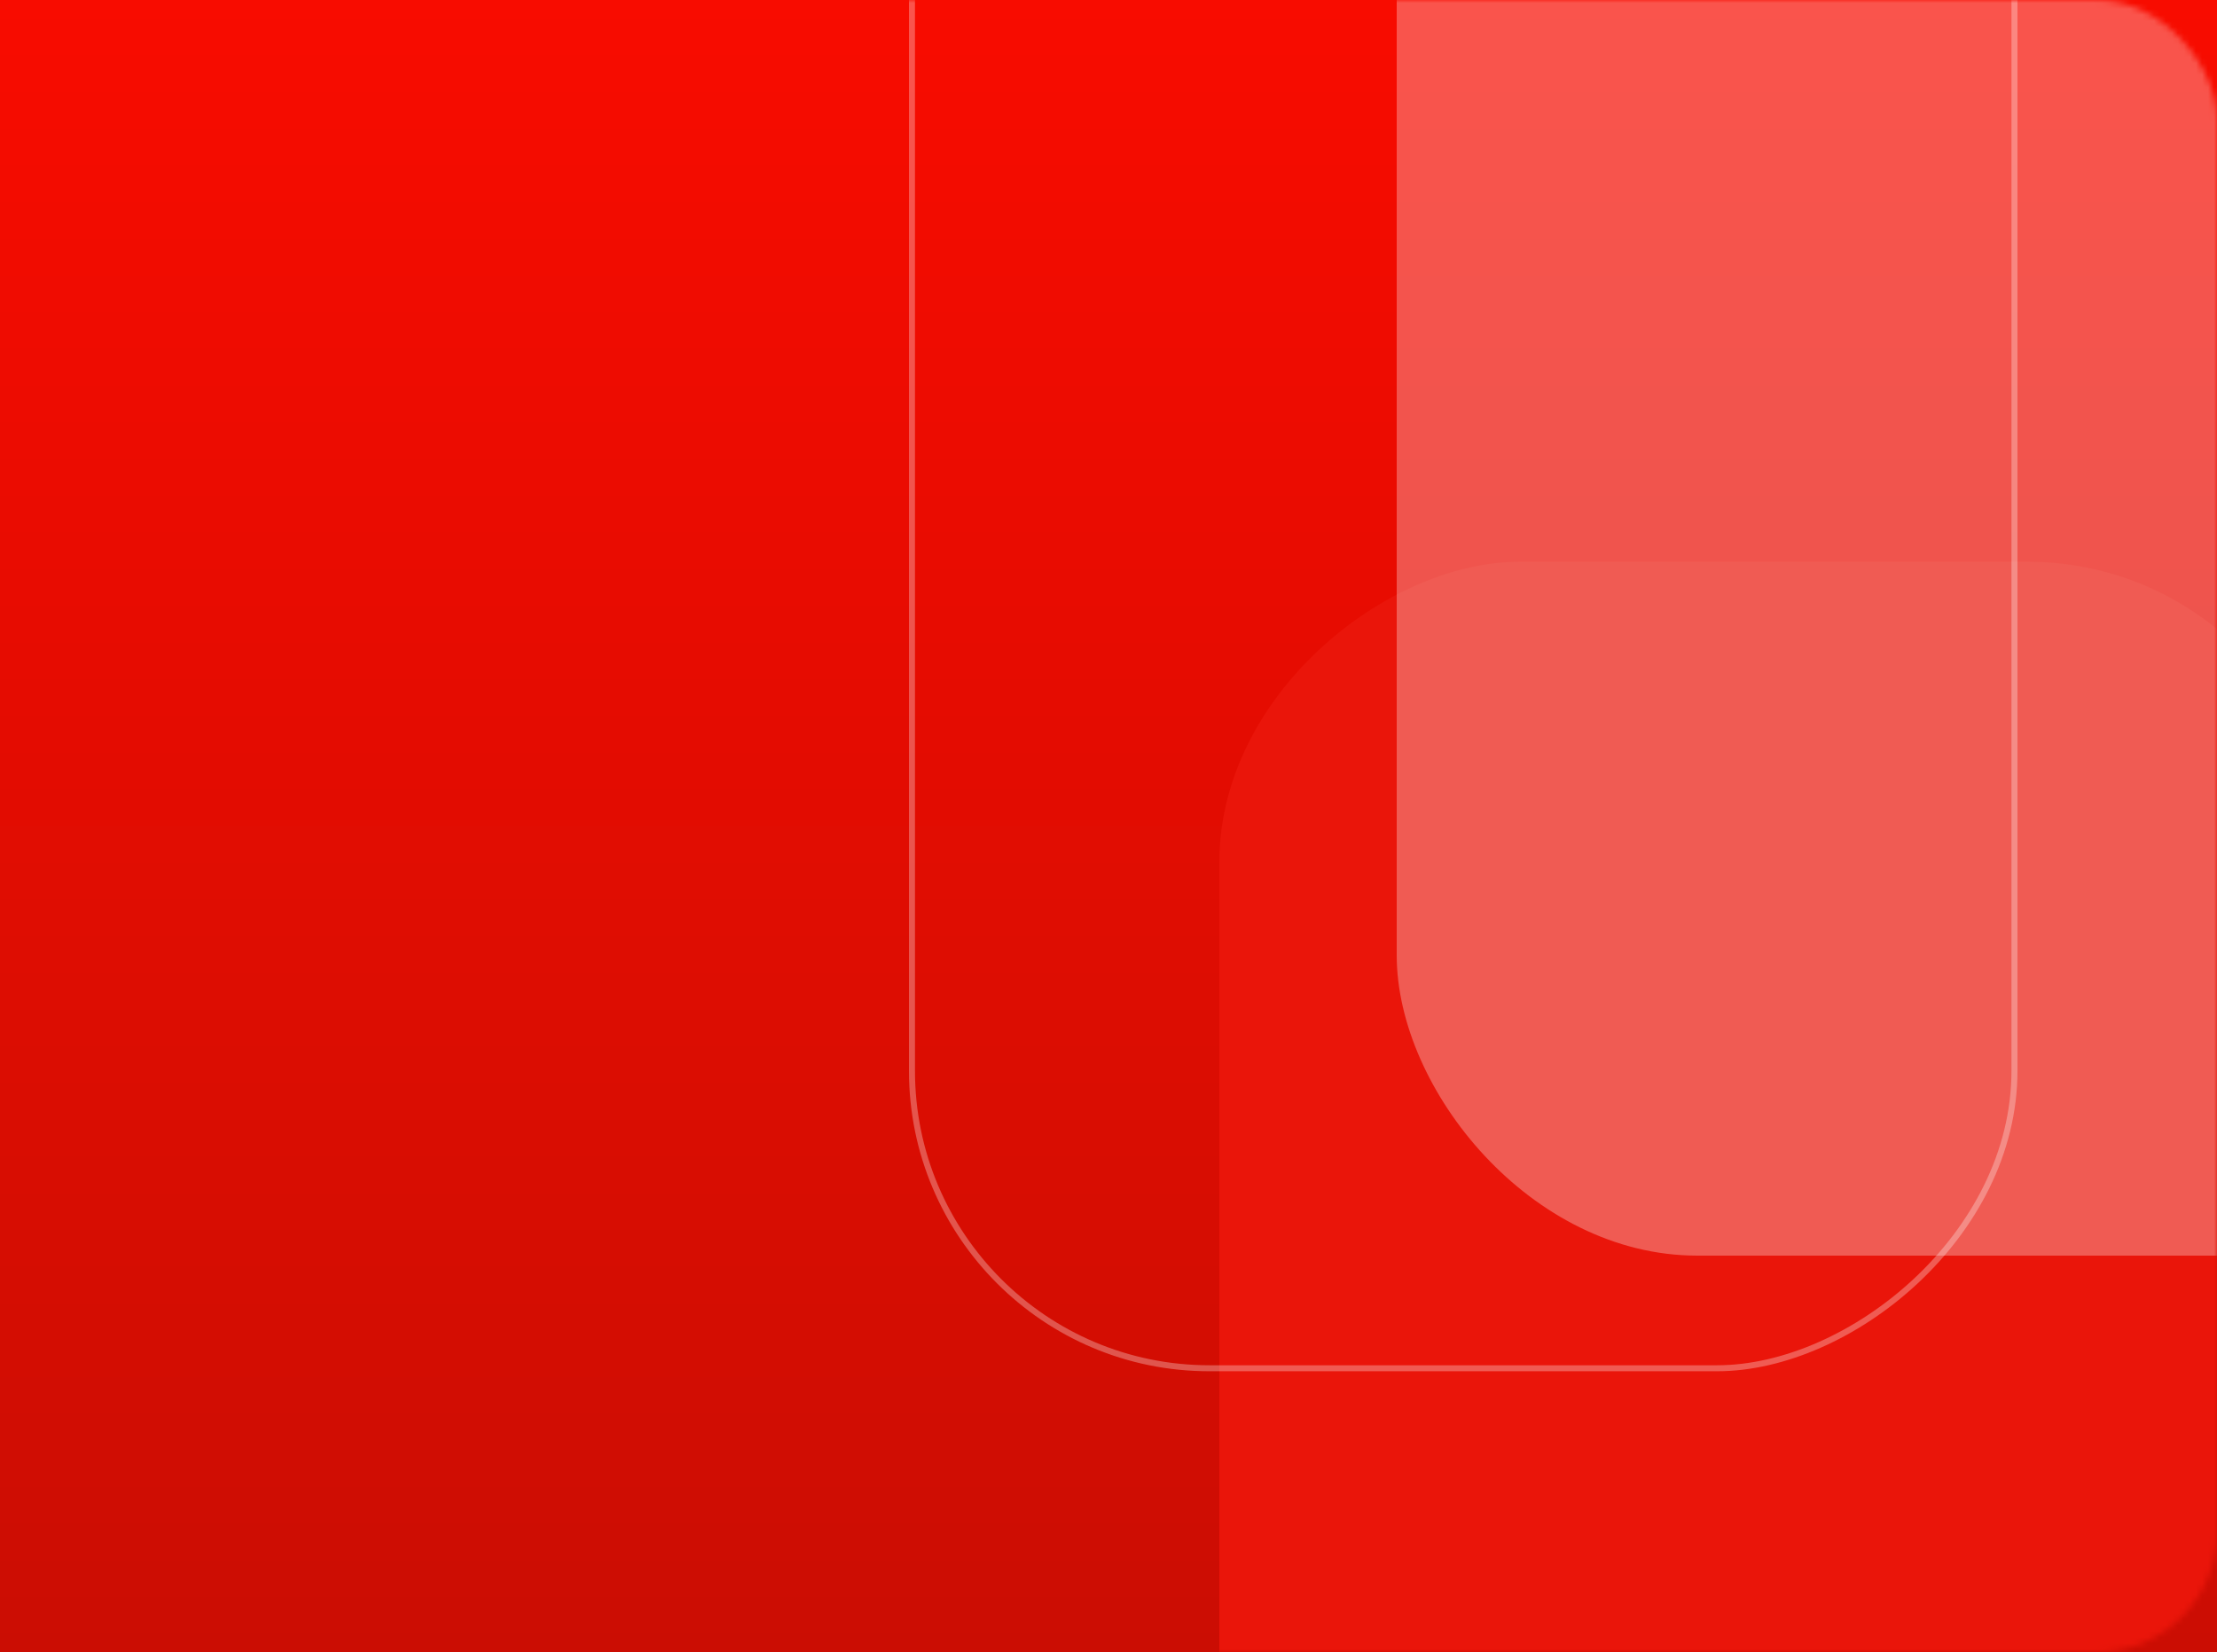 <svg width="369" height="275" viewBox="0 0 369 275" fill="none" xmlns="http://www.w3.org/2000/svg">
<rect x="0" y="0" width="369" height="275" fill="#333333" stroke="none"/>
<rect width="369" height="275" fill="url(#paint0_linear)"/>
<mask id="mask0" mask-type="alpha" maskUnits="userSpaceOnUse" x="0" y="0" width="369" height="275">
<rect width="369" height="275" rx="20" fill="#F44771"/>
</mask>
<g mask="url(#mask0)">
<rect x="387.45" y="93.5" width="550" height="184.5" rx="50" transform="rotate(90 387.45 93.5)" fill="#EA150A"/>
<rect x="232.47" y="-66" width="369" height="275" rx="50" fill="white" fill-opacity="0.3"/>
<rect x="335.29" y="-321.25" width="549" height="183.5" rx="49.5" transform="rotate(90 335.29 -321.25)" stroke="white" stroke-opacity="0.3"/>
</g>
<defs>
<linearGradient id="paint0_linear" x1="184.5" y1="0" x2="184.5" y2="275" gradientUnits="userSpaceOnUse">
<stop stop-color="#F80C00"/>
<stop offset="1" stop-color="#CB0D03"/>
</linearGradient>
</defs>
</svg>
